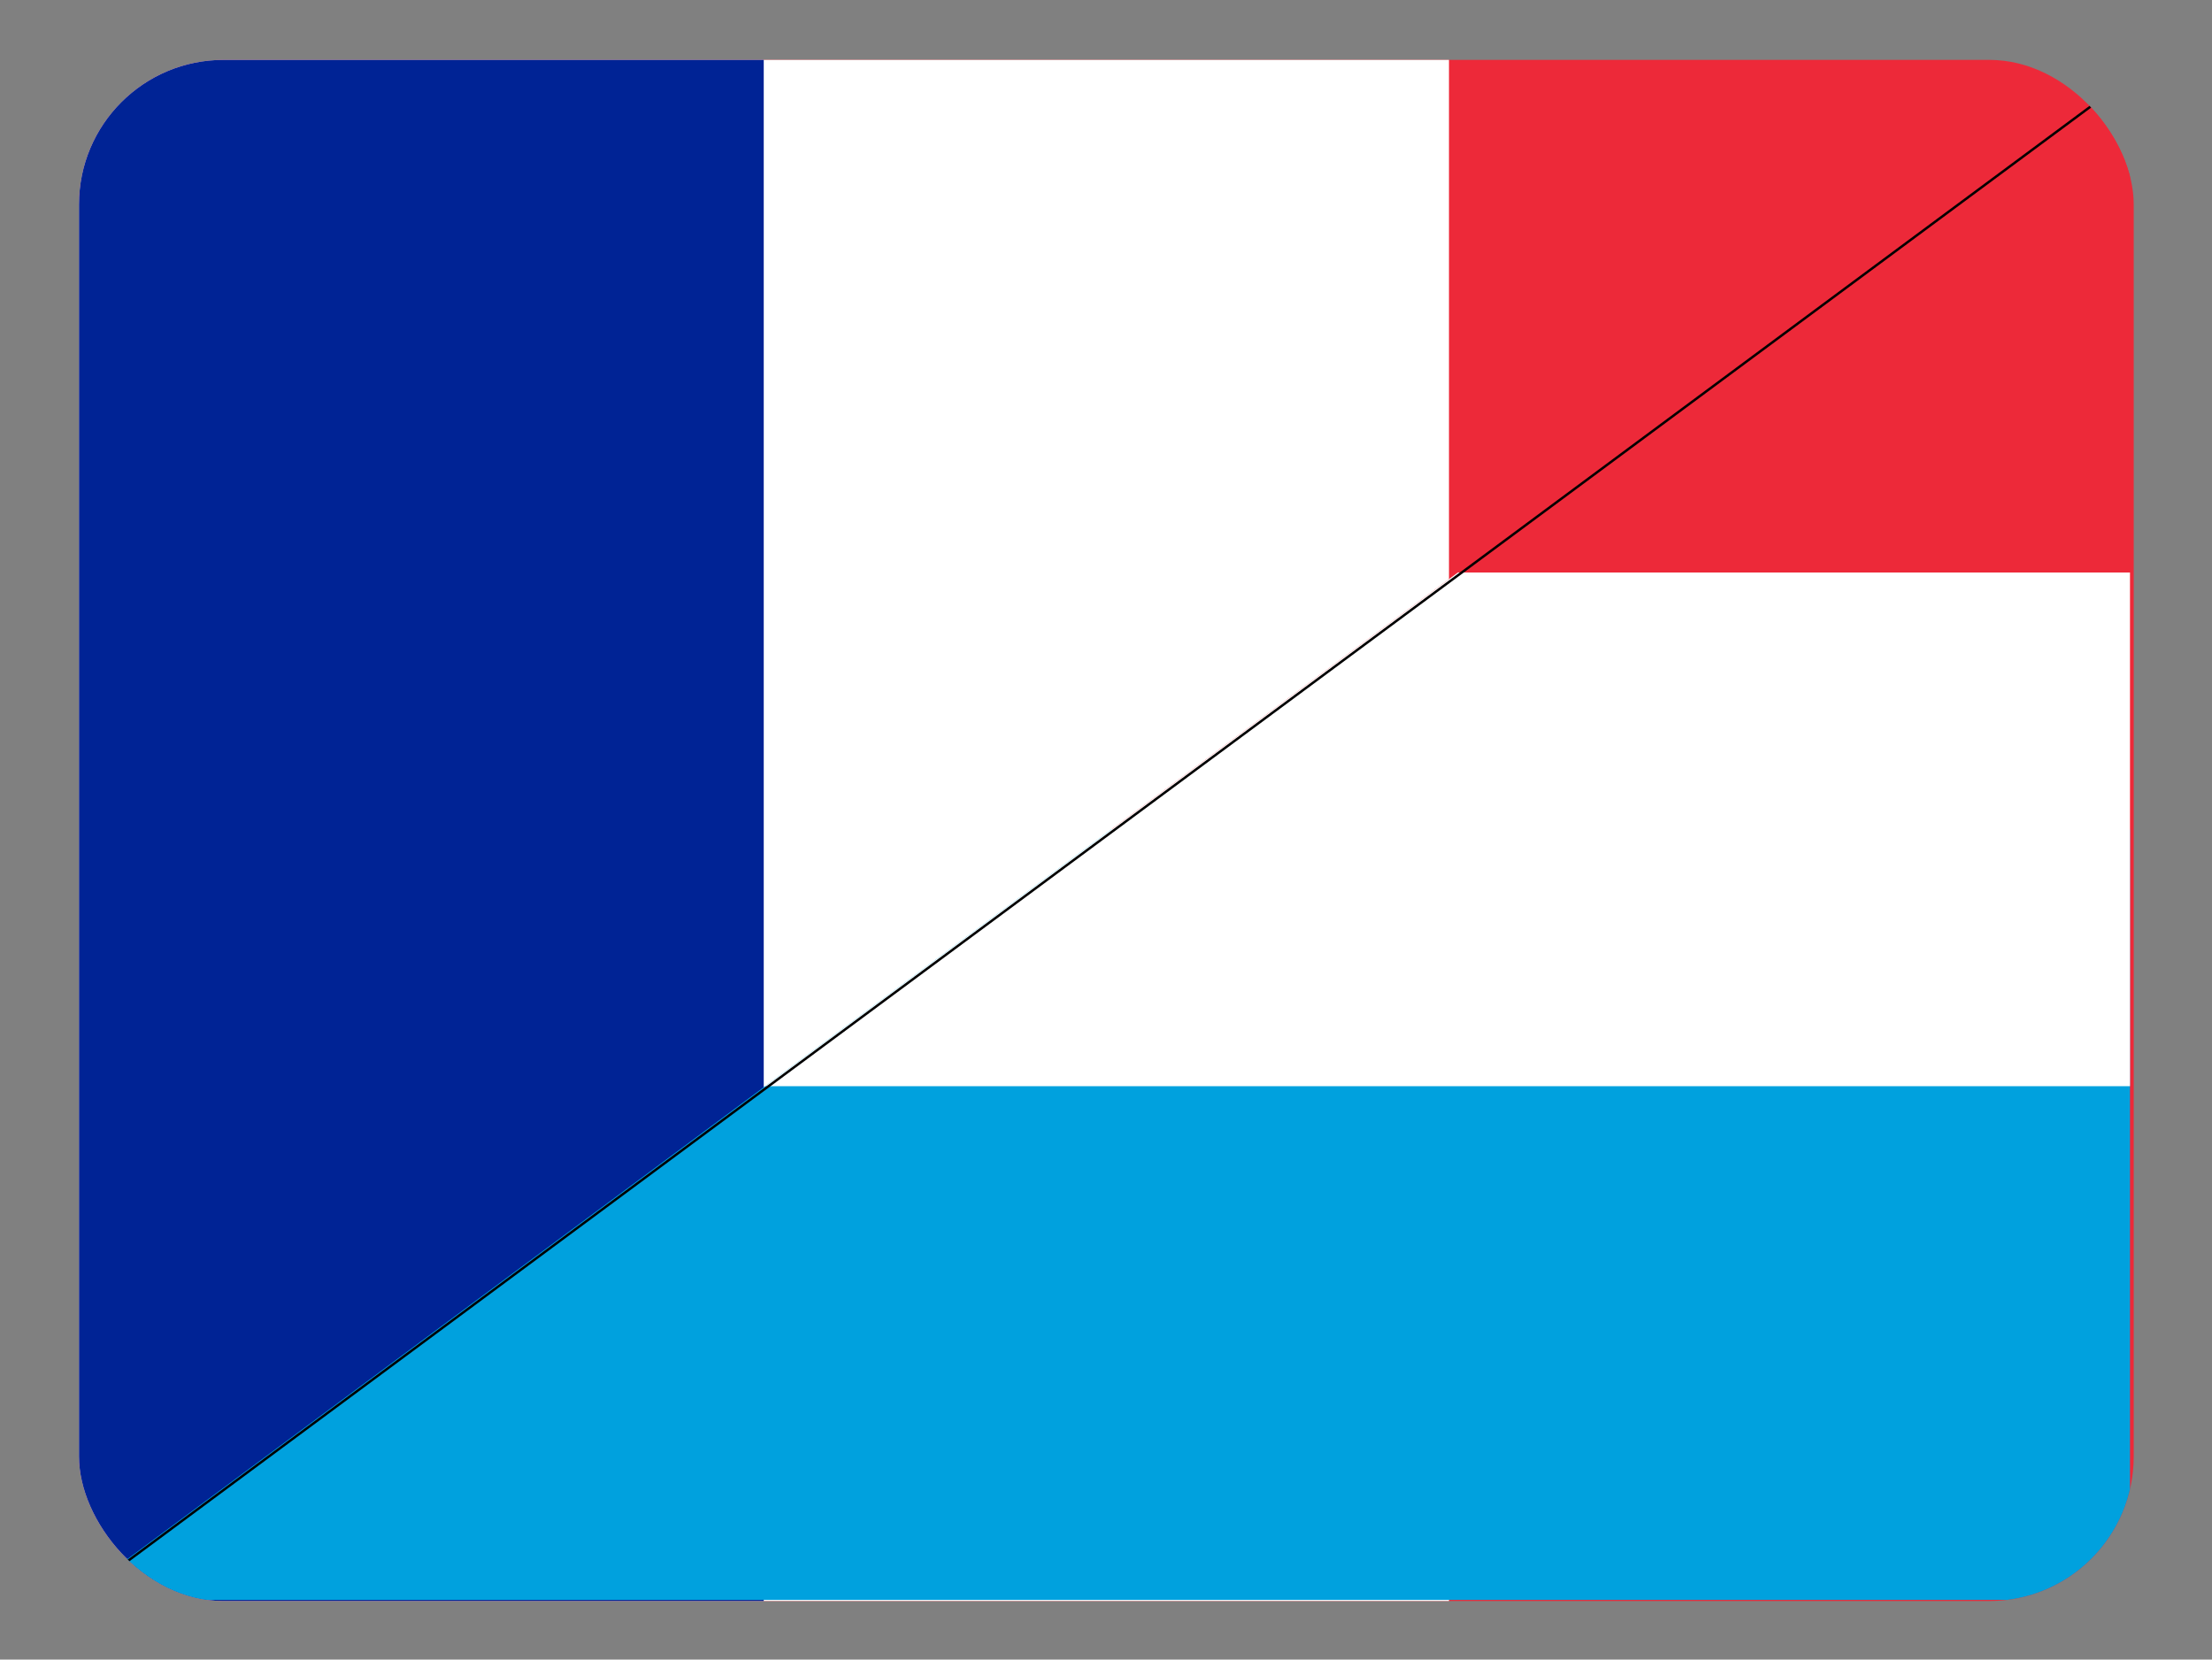 <svg height="480.7" width="640.76" xmlns="http://www.w3.org/2000/svg"><rect width="100%" height="100%" fill="#808080" stroke="none"/><clipPath id="a"><rect height="480" rx="45" width="640" x=".38" y=".35"/></clipPath><g clip-path="url(#a)" transform="matrix(.93 0 0 .93 22.53 17.02)"><g stroke-width=".755"><path d="m.225 0h640.31v480.701h-640.31z" fill="#ed2939"/><path d="m.225 0h426.873v480.701h-426.873z" fill="#fff"/><path d="m.225 0h213.436v480.701h-213.436z" fill="#002395"/></g><g stroke-width=".95" transform="matrix(.71 0 0 .8 .22 0)"><path d="m453.19 300-453.19 298.19v1.81h900v-300z" fill="#00a1de"/><path d="m900 6.01-446.81 293.99h446.81z" fill="#ed2939"/><path d="m605.17 200-303.96 200h598.79v-200z" fill="#fff"/></g><path d="m.225 479.251 640.31-474.436" fill="none" stroke="#000" stroke-width=".755"/></g></svg>